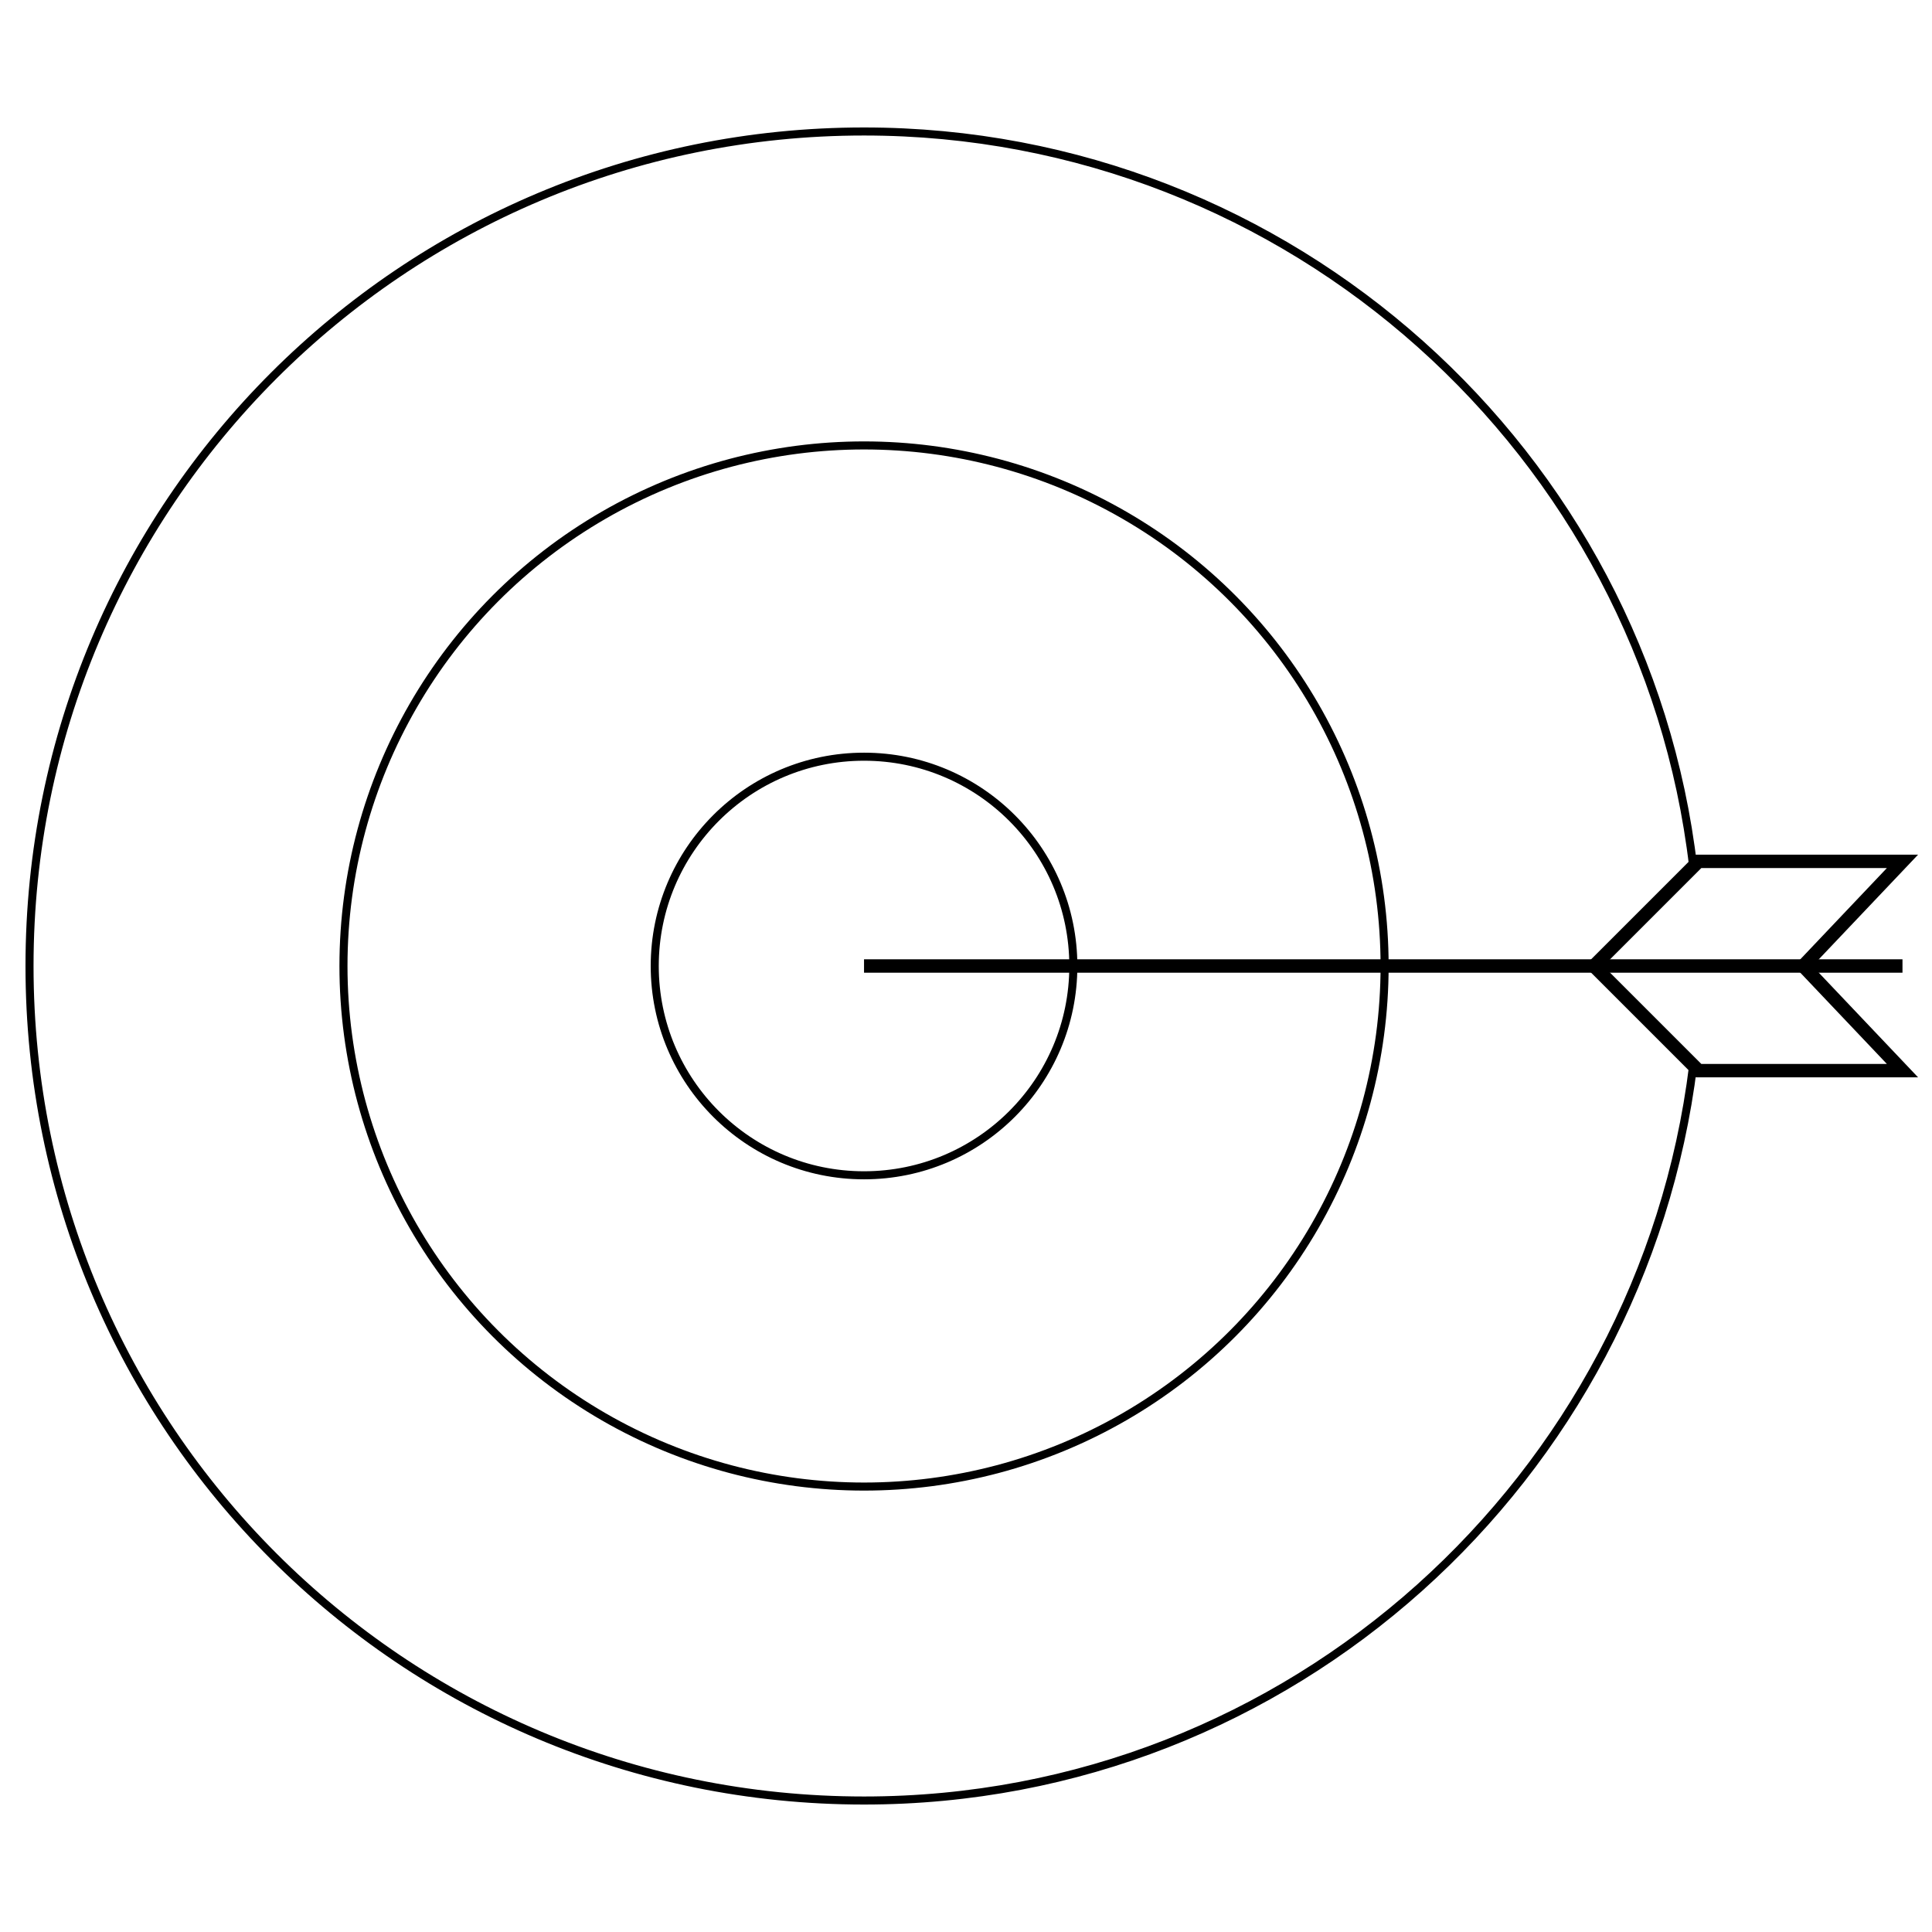 <?xml version="1.0" encoding="utf-8"?>
<!-- Generator: Adobe Illustrator 22.0.1, SVG Export Plug-In . SVG Version: 6.00 Build 0)  -->
<svg version="1.1" id="Layer_1" xmlns="http://www.w3.org/2000/svg" xmlns:xlink="http://www.w3.org/1999/xlink" x="0px" y="0px"
	 viewBox="0 0 72 72" style="enable-background:new 0 0 72 72;" xml:space="preserve">
<style type="text/css">
	.st0{fill:none;stroke:#000000;stroke-width:0.5;stroke-miterlimit:10;}
	.st1{fill:none;stroke:#000000;stroke-width:0.3;stroke-miterlimit:10;}
</style>
<g>
	<polygon class="st0" points="59.4,36 63.3,32.1 70.9,32.1 67.2,36 70.9,39.9 63.3,39.9 	"/>
	<path class="st1" d="M59.4,36l3.7-3.7C61.3,16.9,48.1,4.9,32.2,4.9C15,4.9,1.1,18.8,1.1,36c0,17.2,13.9,31.1,31.1,31.1
		c15.9,0,29-12,30.9-27.4L59.4,36z"/>
	<line class="st0" x1="32.2" y1="36" x2="70.9" y2="36"/>
	<circle class="st1" cx="32.2" cy="36" r="19.4"/>
	<circle class="st1" cx="32.2" cy="36" r="7.8"/>
</g>
</svg>
